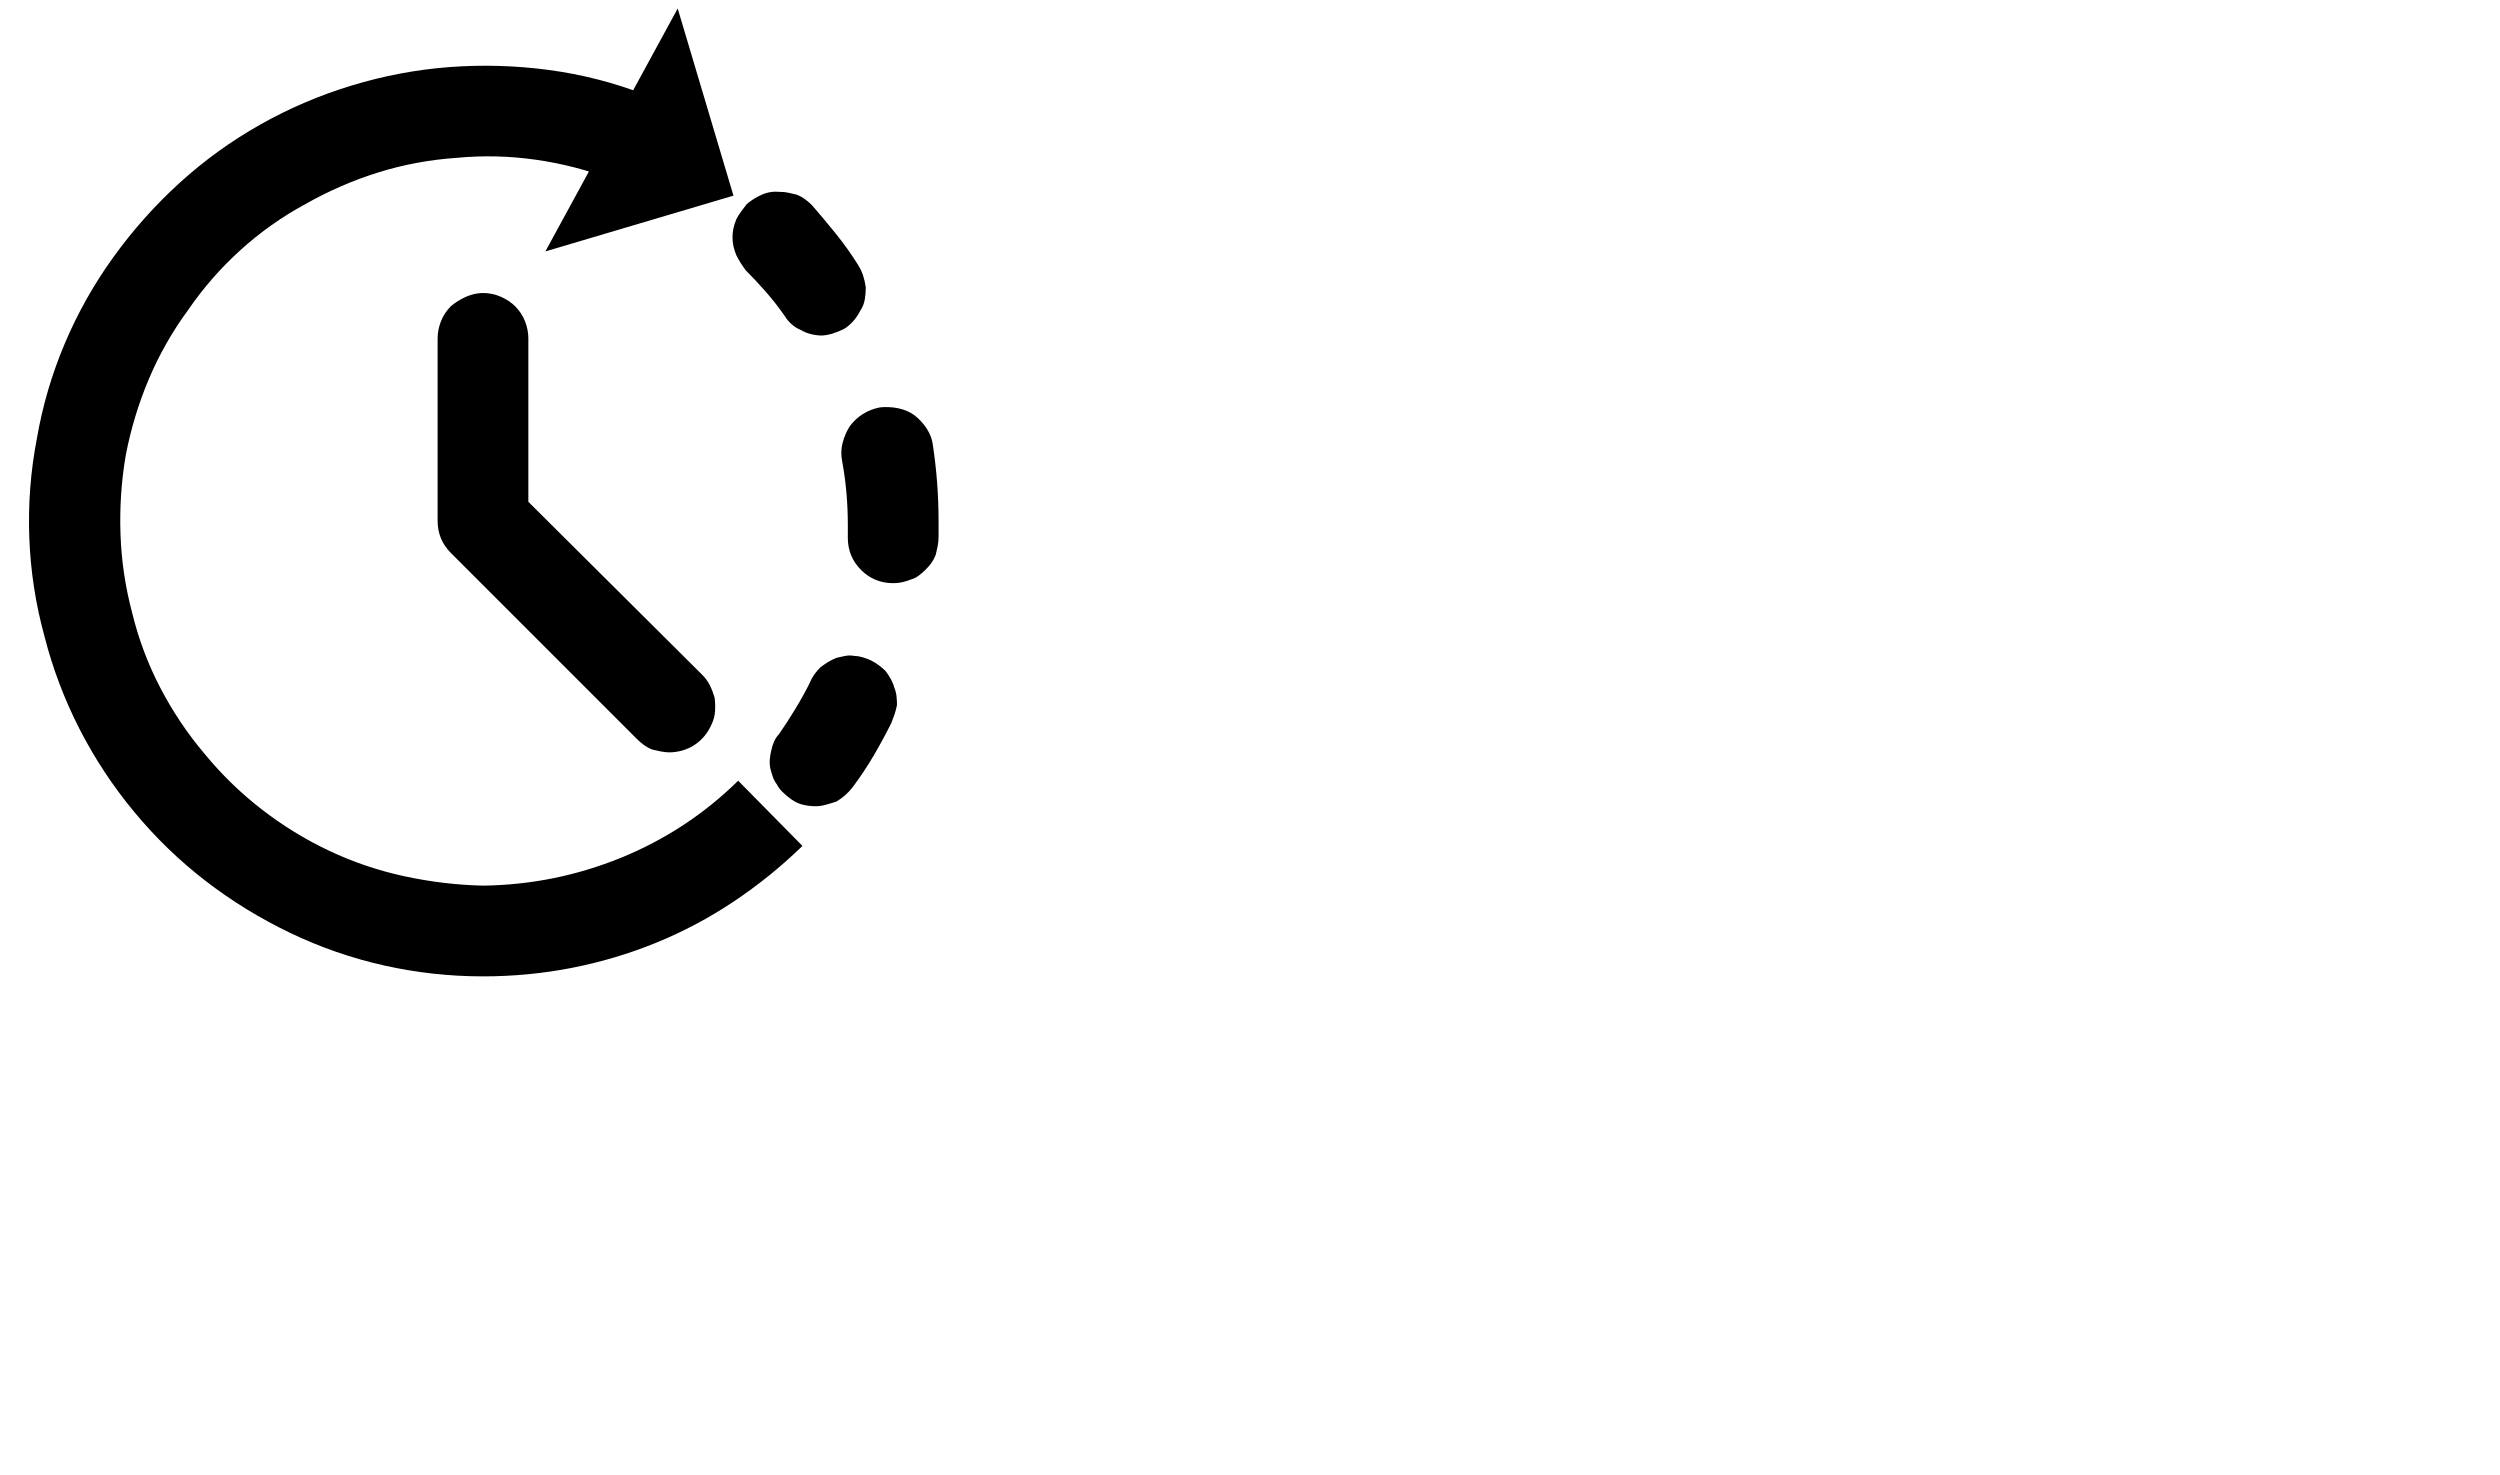 <svg viewBox="0 0 2645 1560.113" xmlns="http://www.w3.org/2000/svg"><path d="M863 853q-8 0-15-2t-13-7q-4-3-7.5-6.5T822 830q-3-4-4.5-8.5T815 813q-1-5-.5-10t1.5-9q1-5 3-9.5t5-7.5q9-13 17.5-27t15.5-28q2-5 5-9t6-7q4-3 8-5.5t9-4.5q4-1 9-2t10 0q4 0 9 1.5t9 3.5q4 2 8 5t7 6q3 4 5.5 8.5t3.5 8.5q2 5 2.5 9.5t.5 9.5q-1 5-2.5 9.5T943 765q-9 18-19 35t-22 33q-4 5-8 8.5t-9 6.5q-6 2-11.5 3.5T863 853zm82-236q-10 0-18.5-3.5T911 603q-7-7-10.5-15.5T897 569v-14q0-17-1.5-34t-4.5-33q-2-10 .5-19.5T899 451q6-8 14-13t18-7q10-1 19.5 1t16.5 7q8 6 13.5 14.5T987 471q3 20 4.5 40t1.5 40v17q0 5-1 10t-2 9q-2 5-4.5 8.5T979 603q-3 3-7 6t-8 4q-5 2-9.5 3t-9.5 1zm-75-262q-6 0-12-1.5t-11-4.5q-5-2-9.5-6t-7.5-9q-9-13-19.5-25T789 286q-3-4-5.5-8t-4.5-8q-2-5-3-9.5t-1-9.5q0-5 1-9.5t3-9.5q2-4 5-8l6-8q7-6 16-10t19-3q5 0 9.5 1t8.5 2q5 2 9 5t7 6q13 15 25.5 30.5T907 279q4 6 6 12t3 13q0 6-1 12.5t-5 12.5q-3 6-7.5 11t-9.5 8q-6 3-12.5 5t-12.5 2h2zm-359 678q-53 0-104.5-11.5T307 987q-48-23-89.5-55T142 859q-34-41-58-88t-37-98q-14-51-16-104t8-105q9-52 29.5-100.5T120 272q31-43 70-78.5t85-61.5q46-26 97-41.5T475 71q53-4 105.5 3T682 100l-34 90q-39-15-81-21t-84-2q-43 3-83 15.5T323 216q-37 20-68.5 48.5T199 328q-25 34-41.5 73T133 482q-7 41-5.5 83.5T140 649q10 41 29.5 78.5T216 797q27 33 60.5 59t71.5 44q38 18 79.5 27t83.5 10q76-1 146-29.5T781 826l68 69q-34 33-73 59t-82 43.5q-43 17.5-89 26.5t-94 9zm66-767L717 9l59 198-199 59zm-66 333q-9 0-18-3.5T477 585q-7-7-10.5-15.5T463 551V358q0-9 3.5-18t10.5-16q7-6 16-10t18-4q10 0 19 4t15 10q7 7 10.5 16t3.5 18v193q0 10-3.5 18.5T545 585q-6 7-15 10.5t-19 3.5zm197 197q-4 0-9-1t-9-2q-5-2-9-5t-7-6L477 585q-7-7-10.5-16t-3.5-18q0-10 3.5-18.5T477 517q3-3 7-6t9-5q4-1 8.5-2t9.5-1q5 0 9.5 1t9.5 2q4 2 8 5t7 6l198 197q5 5 8 11t5 13q1 7 .5 14.5T753 766q-3 7-7.5 12.5T735 788q-6 4-13 6t-14 2z"/></svg>